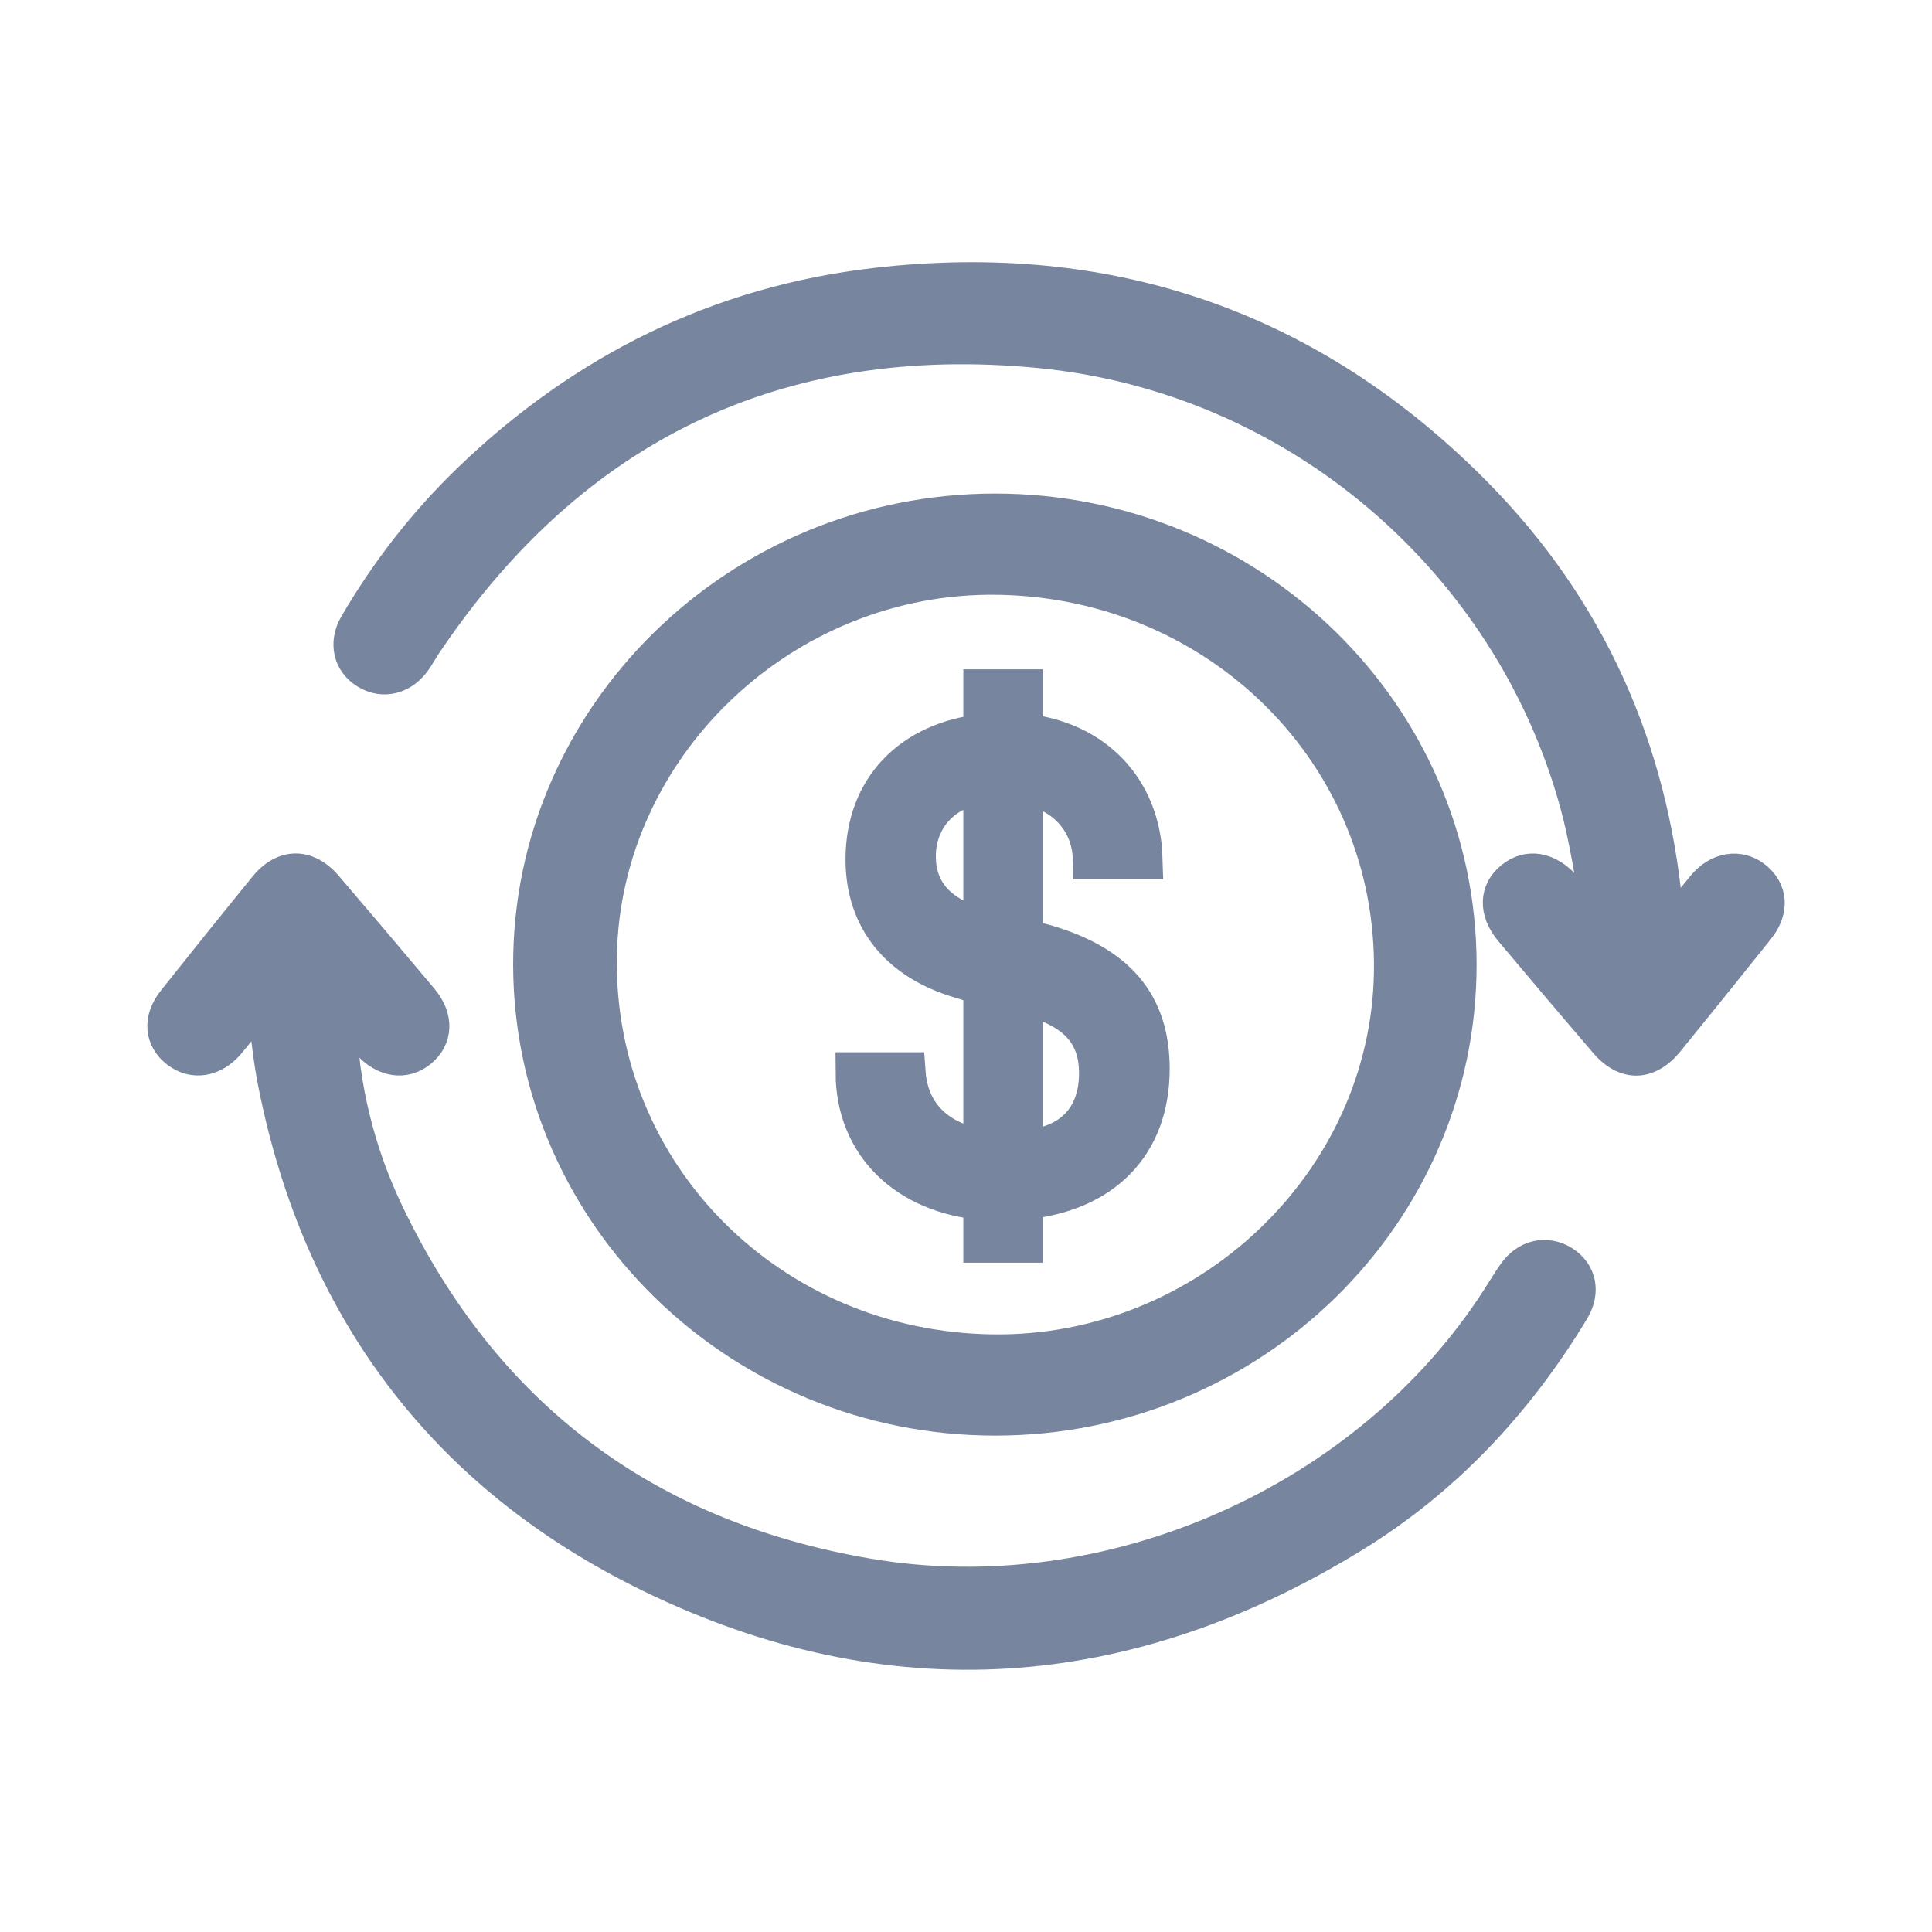 <svg width="28" height="28" viewBox="0 0 28 28" fill="none" xmlns="http://www.w3.org/2000/svg">
<path d="M21.2 13.974C21.204 17.63 18.167 20.603 14.428 20.606C10.692 20.609 7.645 17.637 7.637 13.985C7.63 10.341 10.683 7.355 14.417 7.353C18.157 7.35 21.195 10.317 21.2 13.974ZM14.455 8.42C11.383 8.376 8.786 10.85 8.74 13.865C8.692 16.984 11.196 19.499 14.391 19.539C17.464 19.577 20.063 17.105 20.112 14.094C20.163 10.985 17.652 8.467 14.455 8.42Z" fill="#77869E" stroke="#77869E" stroke-width="0.4"/>
<path d="M14.813 18V17.378C15.971 17.272 16.652 16.581 16.652 15.49C16.652 14.559 16.169 14.002 15.163 13.703L14.813 13.606V11.354C15.423 11.437 15.831 11.874 15.848 12.445H16.549C16.52 11.451 15.844 10.737 14.813 10.64V10H14.261V10.645C13.209 10.76 12.554 11.446 12.554 12.455C12.554 13.311 13.049 13.915 13.931 14.172L14.261 14.274V16.669C13.58 16.576 13.16 16.167 13.115 15.55H12.41C12.414 16.576 13.148 17.29 14.261 17.383V18H14.813ZM15.938 15.554C15.938 16.227 15.53 16.641 14.813 16.682V14.398C15.592 14.582 15.938 14.946 15.938 15.554ZM13.263 12.409C13.263 11.828 13.684 11.391 14.261 11.354V13.473C13.609 13.32 13.263 12.957 13.263 12.409Z" fill="#77869E" stroke="#77869E" stroke-width="0.6"/>
<path d="M23.119 13.182C23.017 12.674 22.944 12.158 22.808 11.66C21.844 8.143 18.764 5.49 15.057 5.134C11.28 4.771 8.328 6.215 6.229 9.309C6.17 9.394 6.119 9.485 6.062 9.572C5.87 9.862 5.559 9.945 5.287 9.78C5.026 9.621 4.956 9.313 5.123 9.029C5.577 8.253 6.127 7.544 6.779 6.917C8.425 5.333 10.393 4.347 12.687 4.082C16.096 3.688 19.031 4.709 21.417 7.127C23.072 8.804 23.969 10.837 24.188 13.157C24.192 13.21 24.201 13.262 24.213 13.365C24.38 13.159 24.517 12.986 24.658 12.816C24.882 12.548 25.205 12.495 25.451 12.682C25.712 12.881 25.739 13.196 25.512 13.481C25.076 14.026 24.639 14.57 24.199 15.111C23.903 15.474 23.542 15.482 23.24 15.129C22.78 14.593 22.324 14.054 21.87 13.514C21.622 13.22 21.632 12.898 21.887 12.692C22.14 12.487 22.458 12.543 22.716 12.837C22.824 12.961 22.932 13.085 23.04 13.209C23.065 13.201 23.092 13.191 23.119 13.182Z" fill="#77869E" stroke="#77869E" stroke-width="0.4"/>
<path d="M4.964 14.748C4.999 15.755 5.234 16.701 5.663 17.591C7.052 20.476 9.356 22.231 12.573 22.784C16.059 23.384 19.798 21.727 21.677 18.798C21.755 18.677 21.829 18.553 21.911 18.436C22.1 18.164 22.412 18.094 22.675 18.257C22.937 18.42 23.003 18.724 22.83 19.009C22.024 20.345 20.976 21.471 19.634 22.296C16.343 24.319 12.895 24.575 9.408 22.877C6.392 21.408 4.59 18.965 3.943 15.725C3.907 15.546 3.879 15.365 3.856 15.184C3.832 15.004 3.817 14.823 3.792 14.588C3.623 14.796 3.487 14.97 3.346 15.139C3.12 15.409 2.801 15.463 2.553 15.277C2.29 15.08 2.261 14.764 2.489 14.479C2.928 13.927 3.369 13.377 3.815 12.83C4.097 12.484 4.467 12.482 4.76 12.826C5.224 13.368 5.685 13.912 6.144 14.459C6.38 14.741 6.366 15.059 6.118 15.263C5.872 15.465 5.552 15.418 5.304 15.14C5.189 15.011 5.078 14.879 4.964 14.748Z" fill="#77869E" stroke="#77869E" stroke-width="0.4"/>
</svg>
